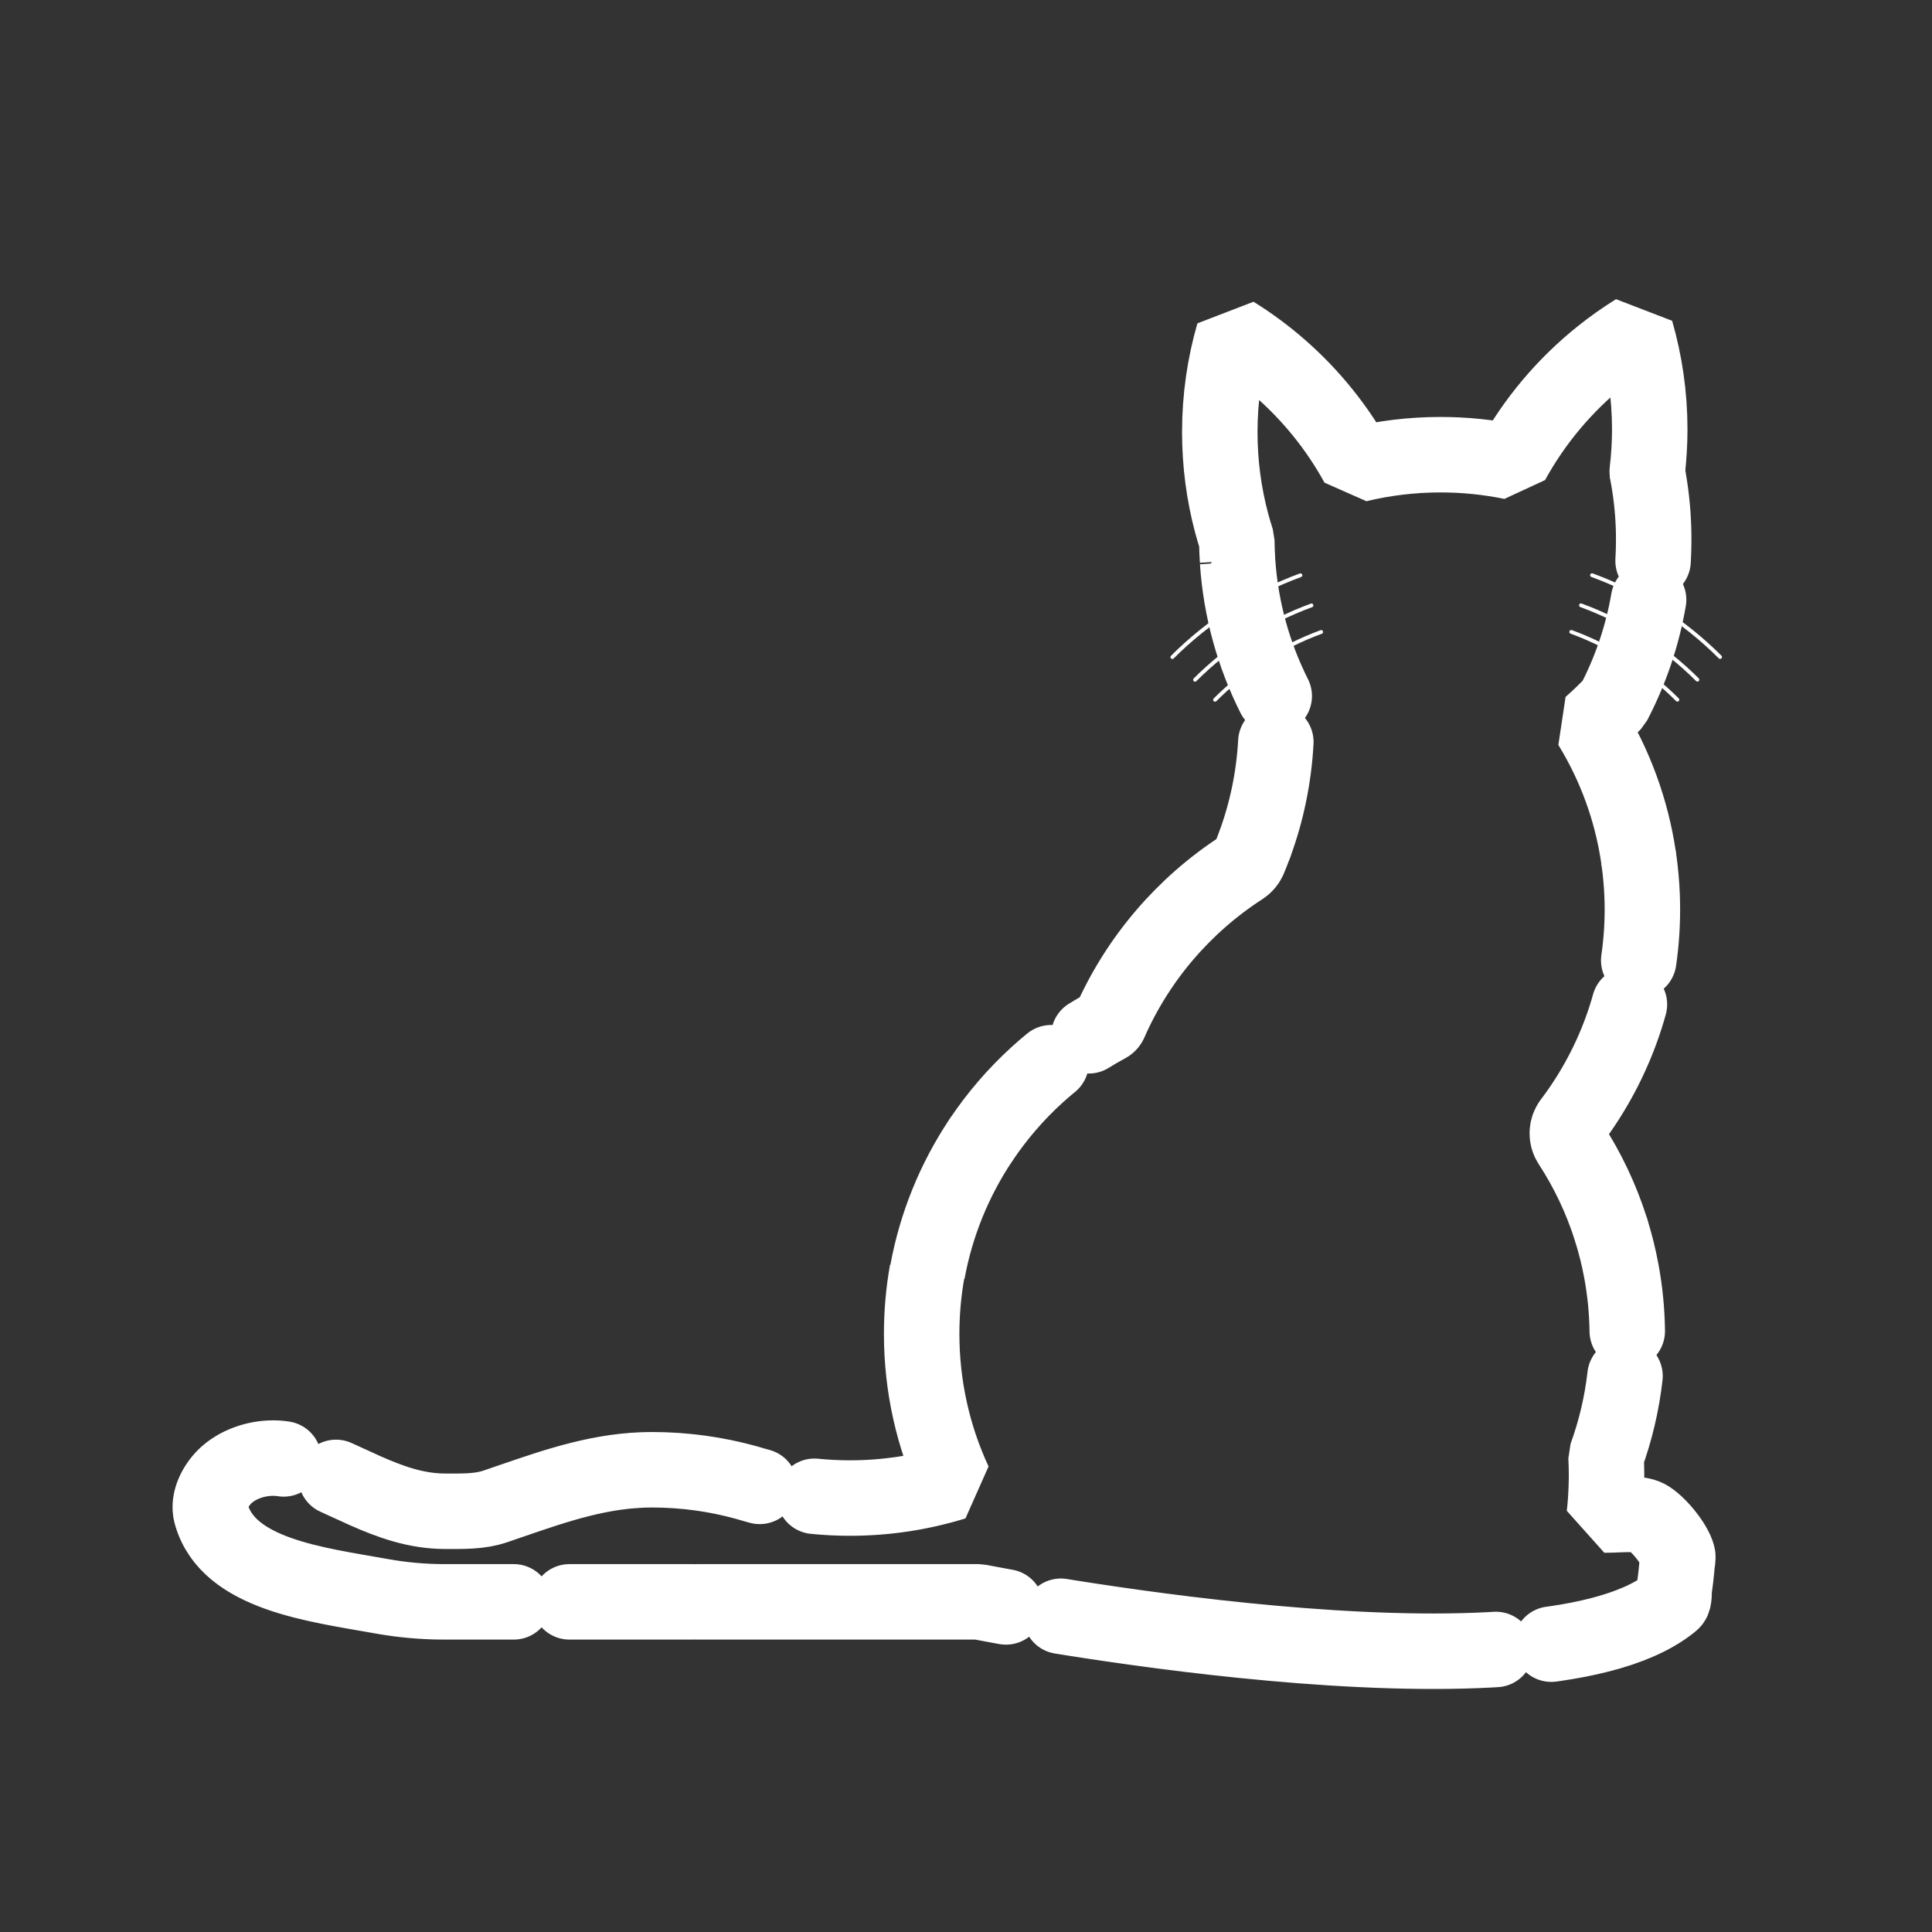<svg version="1.1" id="layer_1" xmlns="http://www.w3.org/2000/svg" xmlns:xlink="http://www.w3.org/1999/xlink" x="0px"
	y="0px" viewBox="0 0 1024 1024" style="enable-background:new 0 0 1024 1024;" xml:space="preserve">
	<rect x="0" y="0" width="1024" height="1024" fill="#333333" stroke="none"/>
	<style type="text/css">
		.st0 {
			fill: none;
			stroke: white;
			stroke-width: 40;
			stroke-linecap: round;
			stroke-linejoin: bevel;
		}

		.st1 {
			fill: none;
			stroke: white;
			stroke-width: 40;
			stroke-linecap: round;
			stroke-linejoin: bevel;
			stroke-dasharray: 53.038, 1.768;
		}

		.st2 {
			fill: none;
			stroke: white;
			stroke-width: 40;
			stroke-linecap: round;
			stroke-linejoin: bevel;
			stroke-dasharray: 132.595, 23.867, 53.038, 1.768;
		}

		.st3 {
			fill: none;
			stroke: white;
			stroke-width: 40;
			stroke-linecap: round;
			stroke-linejoin: bevel;
			stroke-dasharray: 46.118, 1.537;
		}

		.st4 {
			fill: none;
			stroke: white;
			stroke-width: 40;
			stroke-linecap: round;
			stroke-linejoin: bevel;
			stroke-dasharray: 54.526, 1.817;
		}

		.st5 {
			fill: none;
			stroke: white;
			stroke-width: 40;
			stroke-linecap: round;
			stroke-linejoin: bevel;
			stroke-dasharray: 136.315, 24.537, 54.526, 1.817;
		}

		.st6 {
			fill: none;
			stroke: white;
			stroke-width: 40;
			stroke-linecap: round;
			stroke-linejoin: bevel;
			stroke-dasharray: 65.556, 2.185;
		}

		.st7 {
			fill: none;
			stroke: white;
			stroke-width: 40;
			stroke-linecap: round;
			stroke-linejoin: bevel;
			stroke-dasharray: 163.891, 29.5, 65.556, 2.185;
		}

		.st8 {
			fill: none;
			stroke: white;
			stroke-width: 2;
			stroke-linecap: round;
			stroke-linejoin: round;
			stroke-miterlimit: 10;
		}
	</style>
	<g>
		<g>
			<path class="st0" d="M885.55,849.54c0.22-0.18,0.44-0.36,0.65-0.54c1.46-1.22,0.9-4.98,1.27-7.49c0.04-0.27,0.11-0.8,0.11-0.8
			l0.55-4.18c0,0,0.12-1.04,0.18-1.57c0.14-1.28,0.27-2.57,0.39-3.87c0.04-0.47,0.09-0.94,0.13-1.42c0.14-1.73,0.68-3.93,0.37-5.2
			c-1.56-6.3-10.52-17.19-16.24-20.25c-4.74-2.53-14.2-1.23-21.46-1.23c-0.4,0-0.79,0.01-1.18,0.01c0.69-6.15,1.08-12.39,1.15-18.71
			c0.01-0.77,0.03-1.53,0.03-2.3c0-1.66-0.03-3.31-0.07-4.95c0-0.05,0-0.1-0.01-0.16c-0.04-1.61-0.11-3.22-0.19-4.82
			c4.95-13.58,8.38-27.89,10.06-42.74" />
			<path class="st1" d="M862.48,705.51c-0.14-10.75-1.19-21.27-3.08-31.51c-1.35-7.35-3.13-14.55-5.31-21.58" />
			<path class="st2" d="M853.83,651.58c-5.13-16.23-12.41-31.5-21.52-45.48c-2.27-3.49-2.12-8.05,0.39-11.36
			c23.72-31.34,37.8-70.39,37.8-112.73c0-5.39-0.24-10.72-0.69-16c-0.31-3.61-0.71-7.19-1.22-10.73" />
			<path class="st0" d="M868.46,454.4c-3.75-25.36-12.59-49.05-25.45-70.02c4.27-3.76,8.37-7.71,12.29-11.84
			c8.82-16.87,15.15-35.26,18.49-54.66" />
			<path class="st3"
				d="M876.17,297.27c0.22-3.73,0.33-7.49,0.33-11.27c0-2.38-0.04-4.74-0.13-7.1c-0.36-9.64-1.46-19.09-3.22-28.3" />
			<path class="st0" d="M873.07,249.84c0.86-7.28,1.33-14.69,1.33-22.2c0-18.07-2.57-35.53-7.35-52.06
			c-6.28,3.89-12.3,8.16-18.06,12.74c-19.38,15.44-35.62,34.65-47.62,56.52c-12.23-2.51-24.89-3.84-37.86-3.84
			c-15.14,0-29.86,1.81-43.96,5.21c-10.62-19.36-24.56-36.64-41.07-51.06c-7.68-6.71-15.91-12.82-24.62-18.21
			c-4.78,16.53-7.35,33.99-7.35,52.06c0,16.7,2.19,32.88,6.3,48.29c0.83,3.1,1.75,6.15,2.72,9.18c0.03,3.55,0.17,7.06,0.39,10.56
			c-0.1,0.01-0.2,0.03-0.3,0.04c0.11,0.22,0.22,0.45,0.34,0.67c1.71,25.46,8.52,49.51,19.41,71.17" />
			<path class="st4" d="M676.22,393.27c-1.03,18.92-4.87,37.1-11.11,54.11" />
			<path class="st5"
				d="M664.8,448.23c-0.89,2.39-1.83,4.76-2.82,7.11c-0.78,1.85-2.14,3.4-3.82,4.49
			c-30.63,19.79-55.1,48.28-69.92,81.99c0,0,0,0.01,0,0.01c-0.27,0.63-0.74,1.15-1.34,1.47c-26.97,14.54-49.96,35.51-66.92,60.86" />
			<path class="st0" d="M519.47,604.91c-13.6,20.55-23.25,43.94-27.88,69.09h-0.19c-1.91,10.71-2.9,21.74-2.9,33
			c0,28.1,6.21,54.76,17.31,78.67c-17.48,5.41-36.06,8.33-55.31,8.33c-6.36,0-12.64-0.32-18.83-0.94" />
			<path class="st6" d="M402.67,787.81c-0.69-0.18-1.38-0.37-2.07-0.56c-1.74-0.48-3.48-0.98-5.21-1.51
			c-15.89-4.39-32.62-6.74-49.9-6.74c-2.89,0-5.76,0.1-8.59,0.29" />
			<path class="st7"
				d="M335.82,779.36c-26.06,1.92-49.9,11.17-73.53,19.15c-8.21,2.77-17.3,2.49-26.29,2.49
			c-30.96,0-54.83-20.1-82.71-27.16c-11.17-2.83-24.75,0.32-33.14,7.79c-5.52,4.92-10.2,13.48-8.24,20.7
			c8.73,32.2,55.99,37.52,90.19,43.69c10.84,1.96,22,2.99,33.4,2.99c63.97,0,255.87,0,255.87,0h27.41c0,0,292.82,58.08,365.92,1.21" />
		</g>
	</g>
	<path class="st8" d="M843.8,304.85c25.76,9.43,48.86,24.37,67.89,43.38" />
	<path class="st8" d="M837.95,320.82c23.42,8.57,44.42,22.15,61.72,39.44" />
	<path class="st8" d="M832.79,334.91c21.35,7.82,40.5,20.19,56.27,35.95" />
	<path class="st8" d="M689.26,304.9c-25.76,9.43-48.86,24.37-67.89,43.38" />
	<path class="st8" d="M695.11,320.87c-23.42,8.57-44.42,22.15-61.72,39.44" />
	<path class="st8" d="M700.26,334.96c-21.35,7.82-40.5,20.19-56.27,35.95" />
</svg>